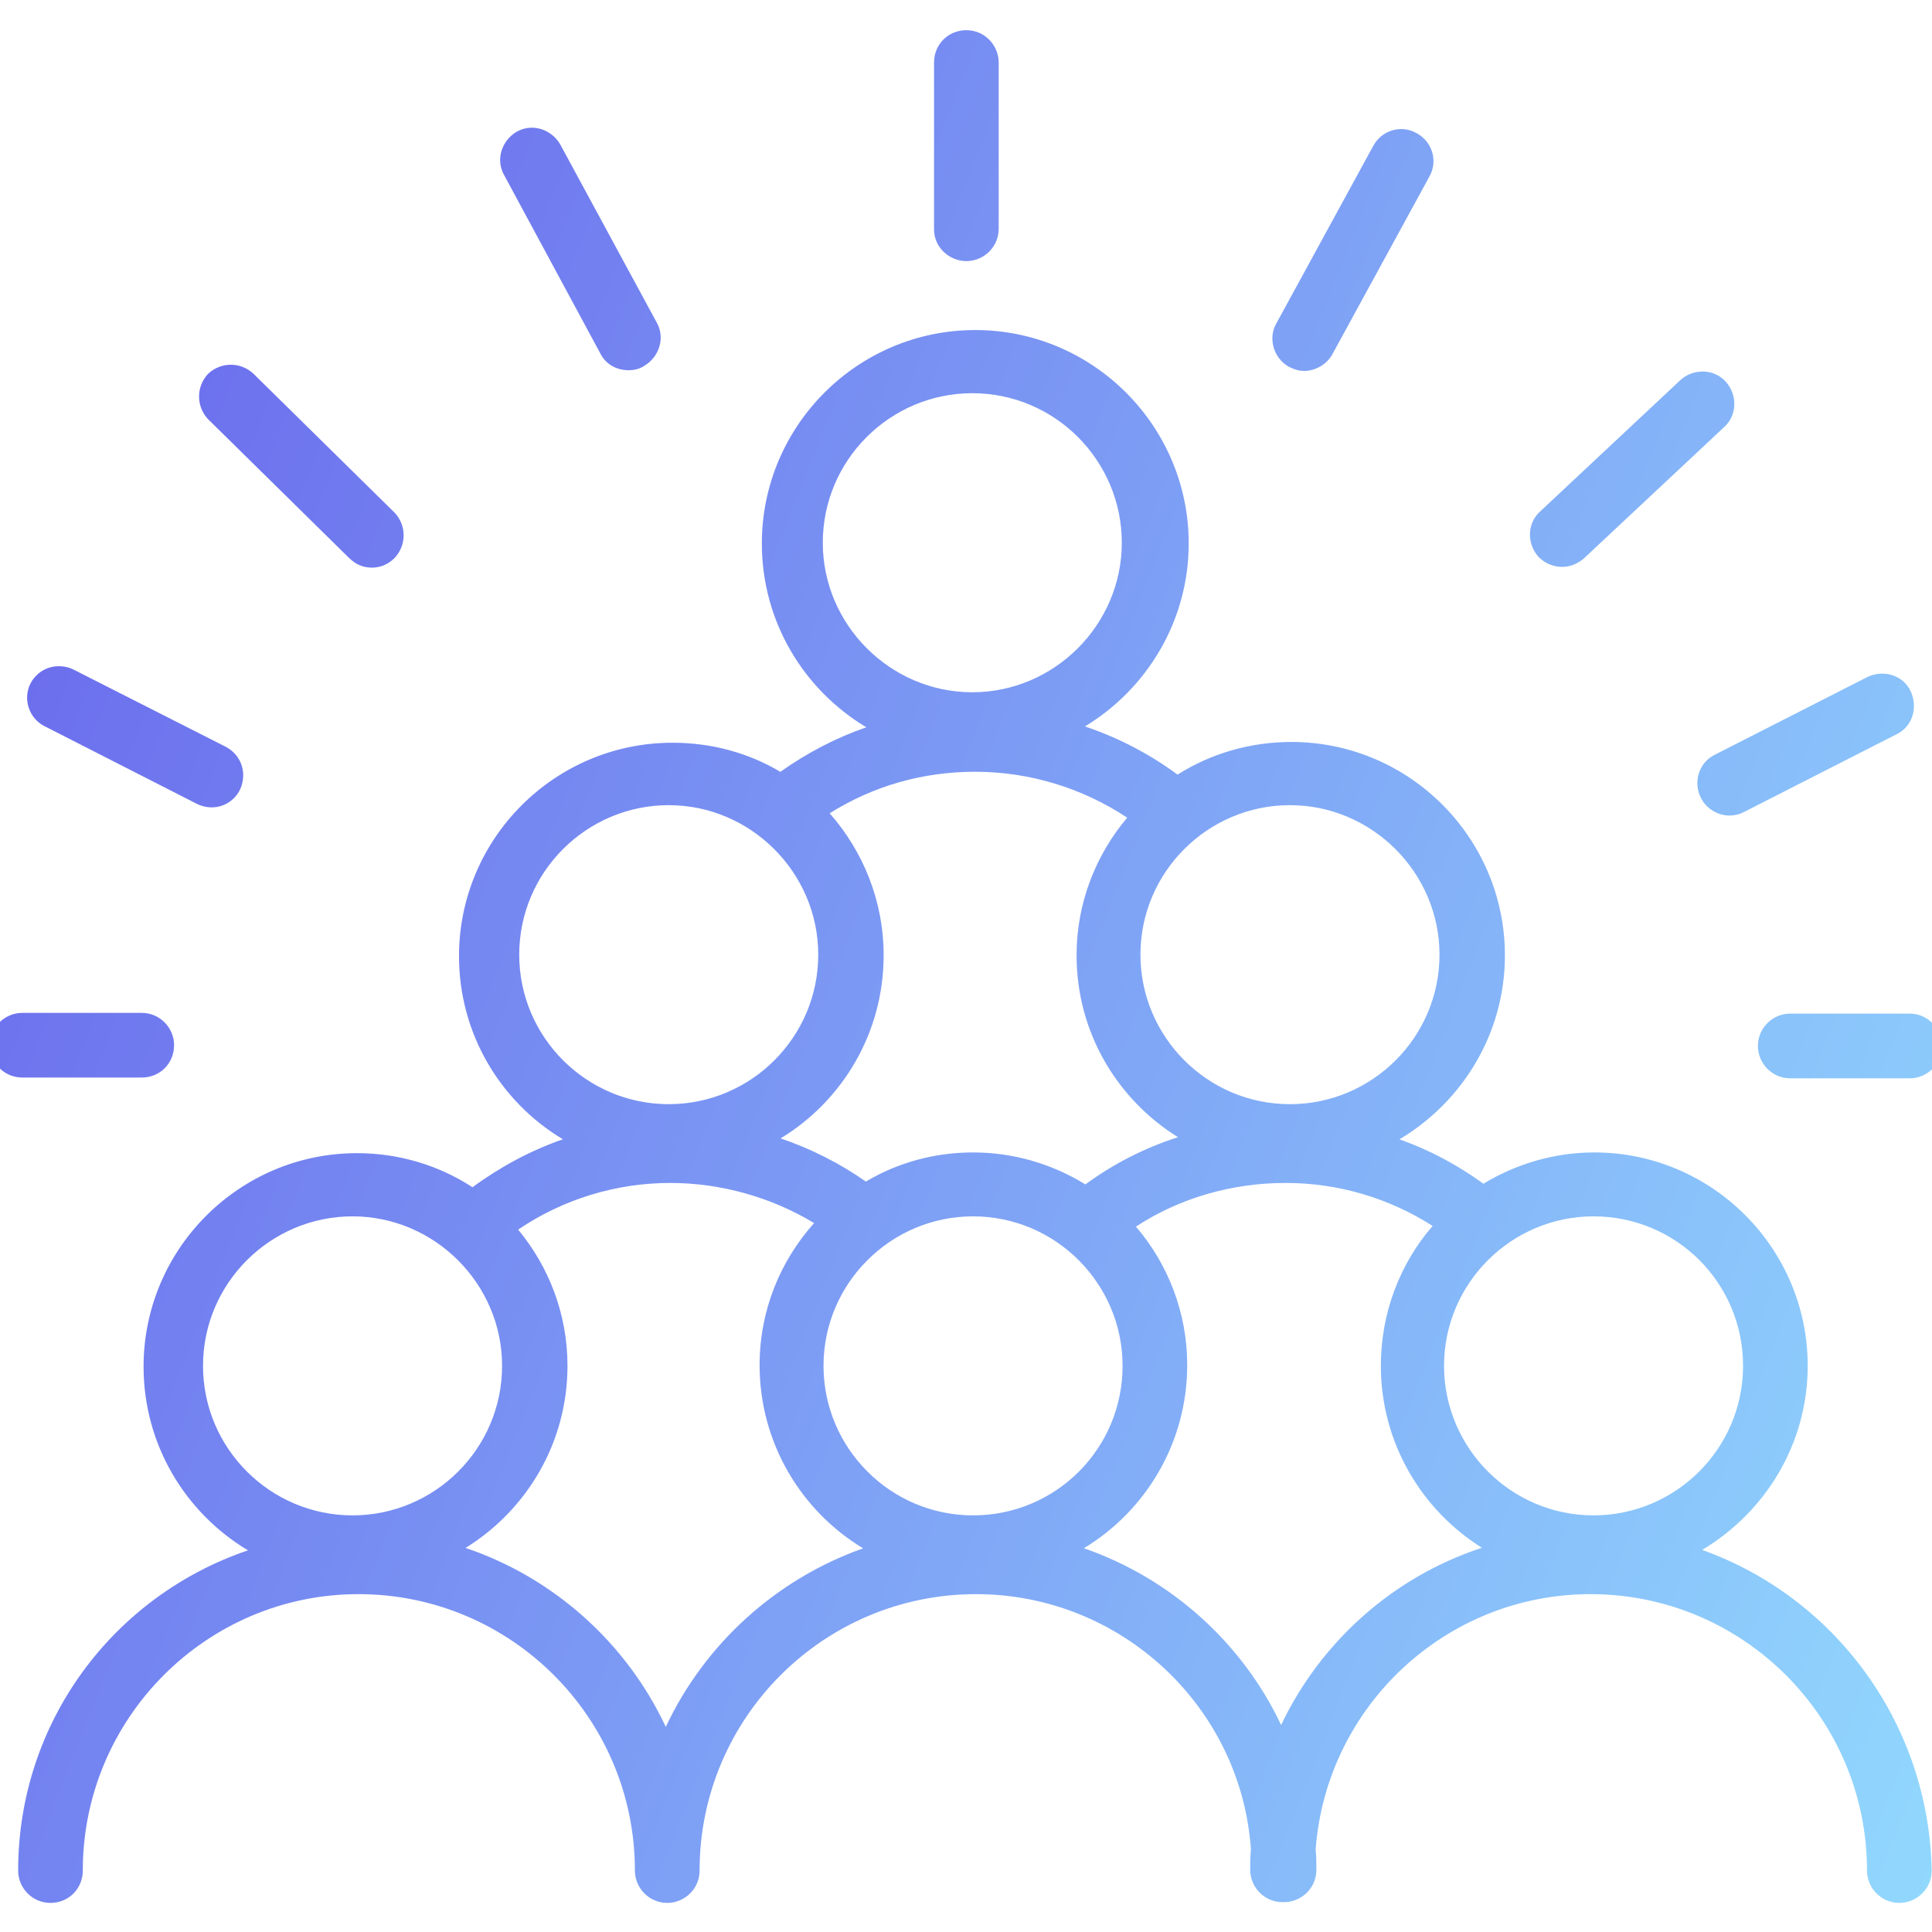 <svg width="48" height="48" viewBox="0 0 48 48" fill="currentColor" xmlns="http://www.w3.org/2000/svg">
<g clip-path="url(#clip0_125_135)">
<path fill-rule="evenodd" clip-rule="evenodd" d="M24.009 0.75C23.558 0.75 23.206 1.102 23.206 1.553V5.702C23.206 6.146 23.587 6.487 24.009 6.487C24.437 6.487 24.812 6.141 24.812 5.684V1.553C24.812 1.126 24.466 0.75 24.009 0.75ZM13.918 3.587C13.71 3.223 13.232 3.048 12.839 3.272C12.477 3.48 12.302 3.957 12.524 4.348L14.918 8.787C15.061 9.069 15.341 9.198 15.619 9.198C15.736 9.198 15.884 9.176 16.014 9.084C16.368 8.873 16.536 8.402 16.317 8.015L13.921 3.592L13.918 3.587ZM35.513 4.386C35.729 4.005 35.59 3.521 35.194 3.308C34.813 3.092 34.328 3.232 34.116 3.629L34.115 3.63L31.701 8.053L31.7 8.055C31.504 8.418 31.646 8.898 32.017 9.11L32.03 9.116C32.112 9.157 32.247 9.216 32.4 9.216C32.669 9.216 32.958 9.062 33.097 8.811L33.098 8.809L35.512 4.388L35.513 4.386ZM24.23 8.2C21.308 8.2 18.928 10.58 18.928 13.502C18.928 15.446 19.971 17.14 21.524 18.069C20.769 18.33 20.052 18.705 19.388 19.176C18.604 18.709 17.688 18.453 16.707 18.453C13.784 18.453 11.404 20.833 11.404 23.755C11.404 25.683 12.432 27.376 13.985 28.305C13.181 28.585 12.427 28.991 11.739 29.497C10.915 28.959 9.926 28.65 8.87 28.65C5.947 28.65 3.567 31.03 3.567 33.953C3.567 35.896 4.609 37.589 6.161 38.518C2.809 39.655 0.451 42.792 0.451 46.474C0.451 46.901 0.797 47.277 1.254 47.277C1.705 47.277 2.057 46.925 2.057 46.474C2.057 42.684 5.136 39.606 8.907 39.606C12.696 39.606 15.774 42.684 15.774 46.474C15.774 46.901 16.121 47.277 16.578 47.277C17.005 47.277 17.381 46.931 17.381 46.474C17.381 42.684 20.459 39.606 24.249 39.606C27.854 39.606 30.837 42.407 31.079 45.952C31.061 46.124 31.061 46.294 31.061 46.449V46.455C31.061 46.883 31.408 47.258 31.865 47.258H31.902C32.329 47.258 32.705 46.912 32.705 46.455V46.449V46.449C32.705 46.294 32.705 46.125 32.687 45.953C32.947 42.405 35.914 39.606 39.517 39.606C43.307 39.606 46.385 42.684 46.385 46.474C46.385 46.901 46.732 47.277 47.189 47.277C47.616 47.277 47.992 46.931 47.992 46.474L47.992 46.469C47.92 42.792 45.561 39.673 42.289 38.507C43.849 37.579 44.912 35.883 44.912 33.934C44.912 31.012 42.532 28.632 39.61 28.632C38.606 28.632 37.656 28.924 36.855 29.409C36.208 28.94 35.508 28.567 34.77 28.306C36.328 27.378 37.389 25.684 37.389 23.737C37.389 20.814 35.009 18.434 32.086 18.434C31.049 18.434 30.078 18.726 29.256 19.245C28.549 18.724 27.776 18.324 26.955 18.048C28.492 17.119 29.533 15.428 29.533 13.502C29.533 10.58 27.153 8.2 24.23 8.2ZM6.291 9.28C5.974 8.989 5.495 8.989 5.179 9.28L5.171 9.287L5.163 9.295C4.873 9.612 4.873 10.091 5.163 10.408L8.674 13.864L8.675 13.864C8.829 14.018 9.021 14.103 9.238 14.103C9.457 14.103 9.648 14.018 9.803 13.864L9.81 13.856C10.101 13.539 10.101 13.06 9.81 12.743L6.298 9.286L6.291 9.28ZM42.873 9.48C42.569 9.147 42.059 9.158 41.746 9.446L41.744 9.448L38.261 12.71L38.26 12.711C37.928 13.015 37.939 13.524 38.227 13.838L38.234 13.845C38.395 14.006 38.607 14.084 38.817 14.084C39.017 14.084 39.201 13.999 39.346 13.879L39.351 13.874L42.84 10.607L42.841 10.606C43.172 10.302 43.16 9.793 42.873 9.48ZM20.442 13.484C20.442 11.428 22.118 9.769 24.157 9.769C26.212 9.769 27.871 11.445 27.871 13.484C27.871 15.522 26.195 17.199 24.157 17.199C22.119 17.199 20.442 15.522 20.442 13.484ZM1.821 16.632C1.431 16.45 0.97 16.58 0.757 16.981L0.754 16.987C0.563 17.368 0.723 17.849 1.104 18.041L1.105 18.041L4.902 19.977L4.904 19.977C5.016 20.034 5.148 20.059 5.256 20.059C5.551 20.059 5.823 19.897 5.959 19.626L5.962 19.62C6.144 19.23 6.013 18.769 5.613 18.556L1.828 16.636L1.821 16.632ZM47.471 17.177C47.274 16.755 46.781 16.639 46.401 16.817L42.595 18.756C42.209 18.95 42.055 19.435 42.264 19.832C42.402 20.105 42.694 20.262 42.966 20.262C43.097 20.262 43.209 20.235 43.317 20.18L43.319 20.179L47.114 18.245C47.532 18.047 47.648 17.556 47.471 17.177ZM21.954 23.737C21.954 22.375 21.44 21.147 20.613 20.206C21.694 19.527 22.923 19.174 24.23 19.174C25.578 19.174 26.894 19.578 28.005 20.315C27.228 21.236 26.747 22.428 26.747 23.737C26.747 25.642 27.753 27.313 29.267 28.253C28.434 28.52 27.662 28.917 26.966 29.426C26.149 28.924 25.197 28.632 24.175 28.632C23.211 28.632 22.296 28.889 21.512 29.356C20.86 28.898 20.145 28.538 19.393 28.283C20.929 27.353 21.954 25.662 21.954 23.737ZM12.9 23.718C12.9 21.663 14.576 20.004 16.615 20.004C18.652 20.004 20.329 21.68 20.329 23.718C20.329 25.774 18.653 27.433 16.615 27.433C14.576 27.433 12.9 25.774 12.9 23.718ZM28.334 23.718C28.334 21.663 30.011 20.004 32.049 20.004C34.087 20.004 35.764 21.68 35.764 23.718C35.764 25.774 34.088 27.433 32.049 27.433C29.994 27.433 28.334 25.757 28.334 23.718ZM0.553 25.165C0.126 25.165 -0.25 25.511 -0.25 25.968C-0.25 26.396 0.096 26.771 0.553 26.771H3.522C3.974 26.771 4.325 26.42 4.325 25.968C4.325 25.541 3.979 25.165 3.522 25.165H0.553ZM44.478 25.183C44.05 25.183 43.675 25.53 43.675 25.987C43.675 26.414 44.021 26.79 44.478 26.79H47.447C47.875 26.79 48.25 26.444 48.25 25.987V25.979L48.25 25.972C48.224 25.54 47.888 25.183 47.447 25.183H44.478ZM14.099 33.934C14.099 32.642 13.633 31.467 12.873 30.549C13.984 29.796 15.302 29.39 16.651 29.39C17.904 29.39 19.158 29.741 20.226 30.387C19.386 31.328 18.872 32.556 18.872 33.916C18.872 35.845 19.902 37.539 21.444 38.468C19.279 39.234 17.509 40.845 16.541 42.904C15.569 40.826 13.767 39.2 11.567 38.458C13.086 37.519 14.099 35.844 14.099 33.934ZM29.496 33.916C29.496 32.608 29.015 31.399 28.222 30.475C29.312 29.762 30.608 29.39 31.939 29.39C33.247 29.39 34.494 29.76 35.594 30.458C34.786 31.387 34.307 32.612 34.307 33.934C34.307 35.841 35.316 37.514 36.818 38.454C34.604 39.18 32.812 40.793 31.829 42.857C30.863 40.813 29.093 39.217 26.929 38.465C28.468 37.536 29.496 35.843 29.496 33.916ZM5.044 33.934C5.044 31.879 6.72 30.22 8.759 30.22C10.797 30.22 12.474 31.896 12.474 33.934C12.474 35.99 10.798 37.649 8.759 37.649C6.72 37.649 5.044 35.99 5.044 33.934ZM20.46 33.934C20.46 31.879 22.137 30.22 24.175 30.22C26.231 30.22 27.89 31.896 27.89 33.934C27.89 35.991 26.232 37.649 24.175 37.649C22.12 37.649 20.46 35.973 20.46 33.934ZM35.877 33.934C35.877 31.879 37.553 30.22 39.591 30.22C41.648 30.22 43.306 31.878 43.306 33.934C43.306 35.99 41.63 37.649 39.591 37.649C37.536 37.649 35.877 35.973 35.877 33.934Z" fill="url(#paint0_linear_125_135)"/>
</g>
<defs>
<linearGradient id="paint0_linear_125_135" x1="-0.25" y1="-10.106" x2="65.82" y2="16.008" gradientUnits="userSpaceOnUse">
<stop stop-color="#655AEA"/>
<stop offset="1" stop-color="#95E2FF"/>
</linearGradient>
<clipPath id="clip0_125_135">
<rect width="48" height="48" fill="white"/>
</clipPath>
</defs>
</svg>
